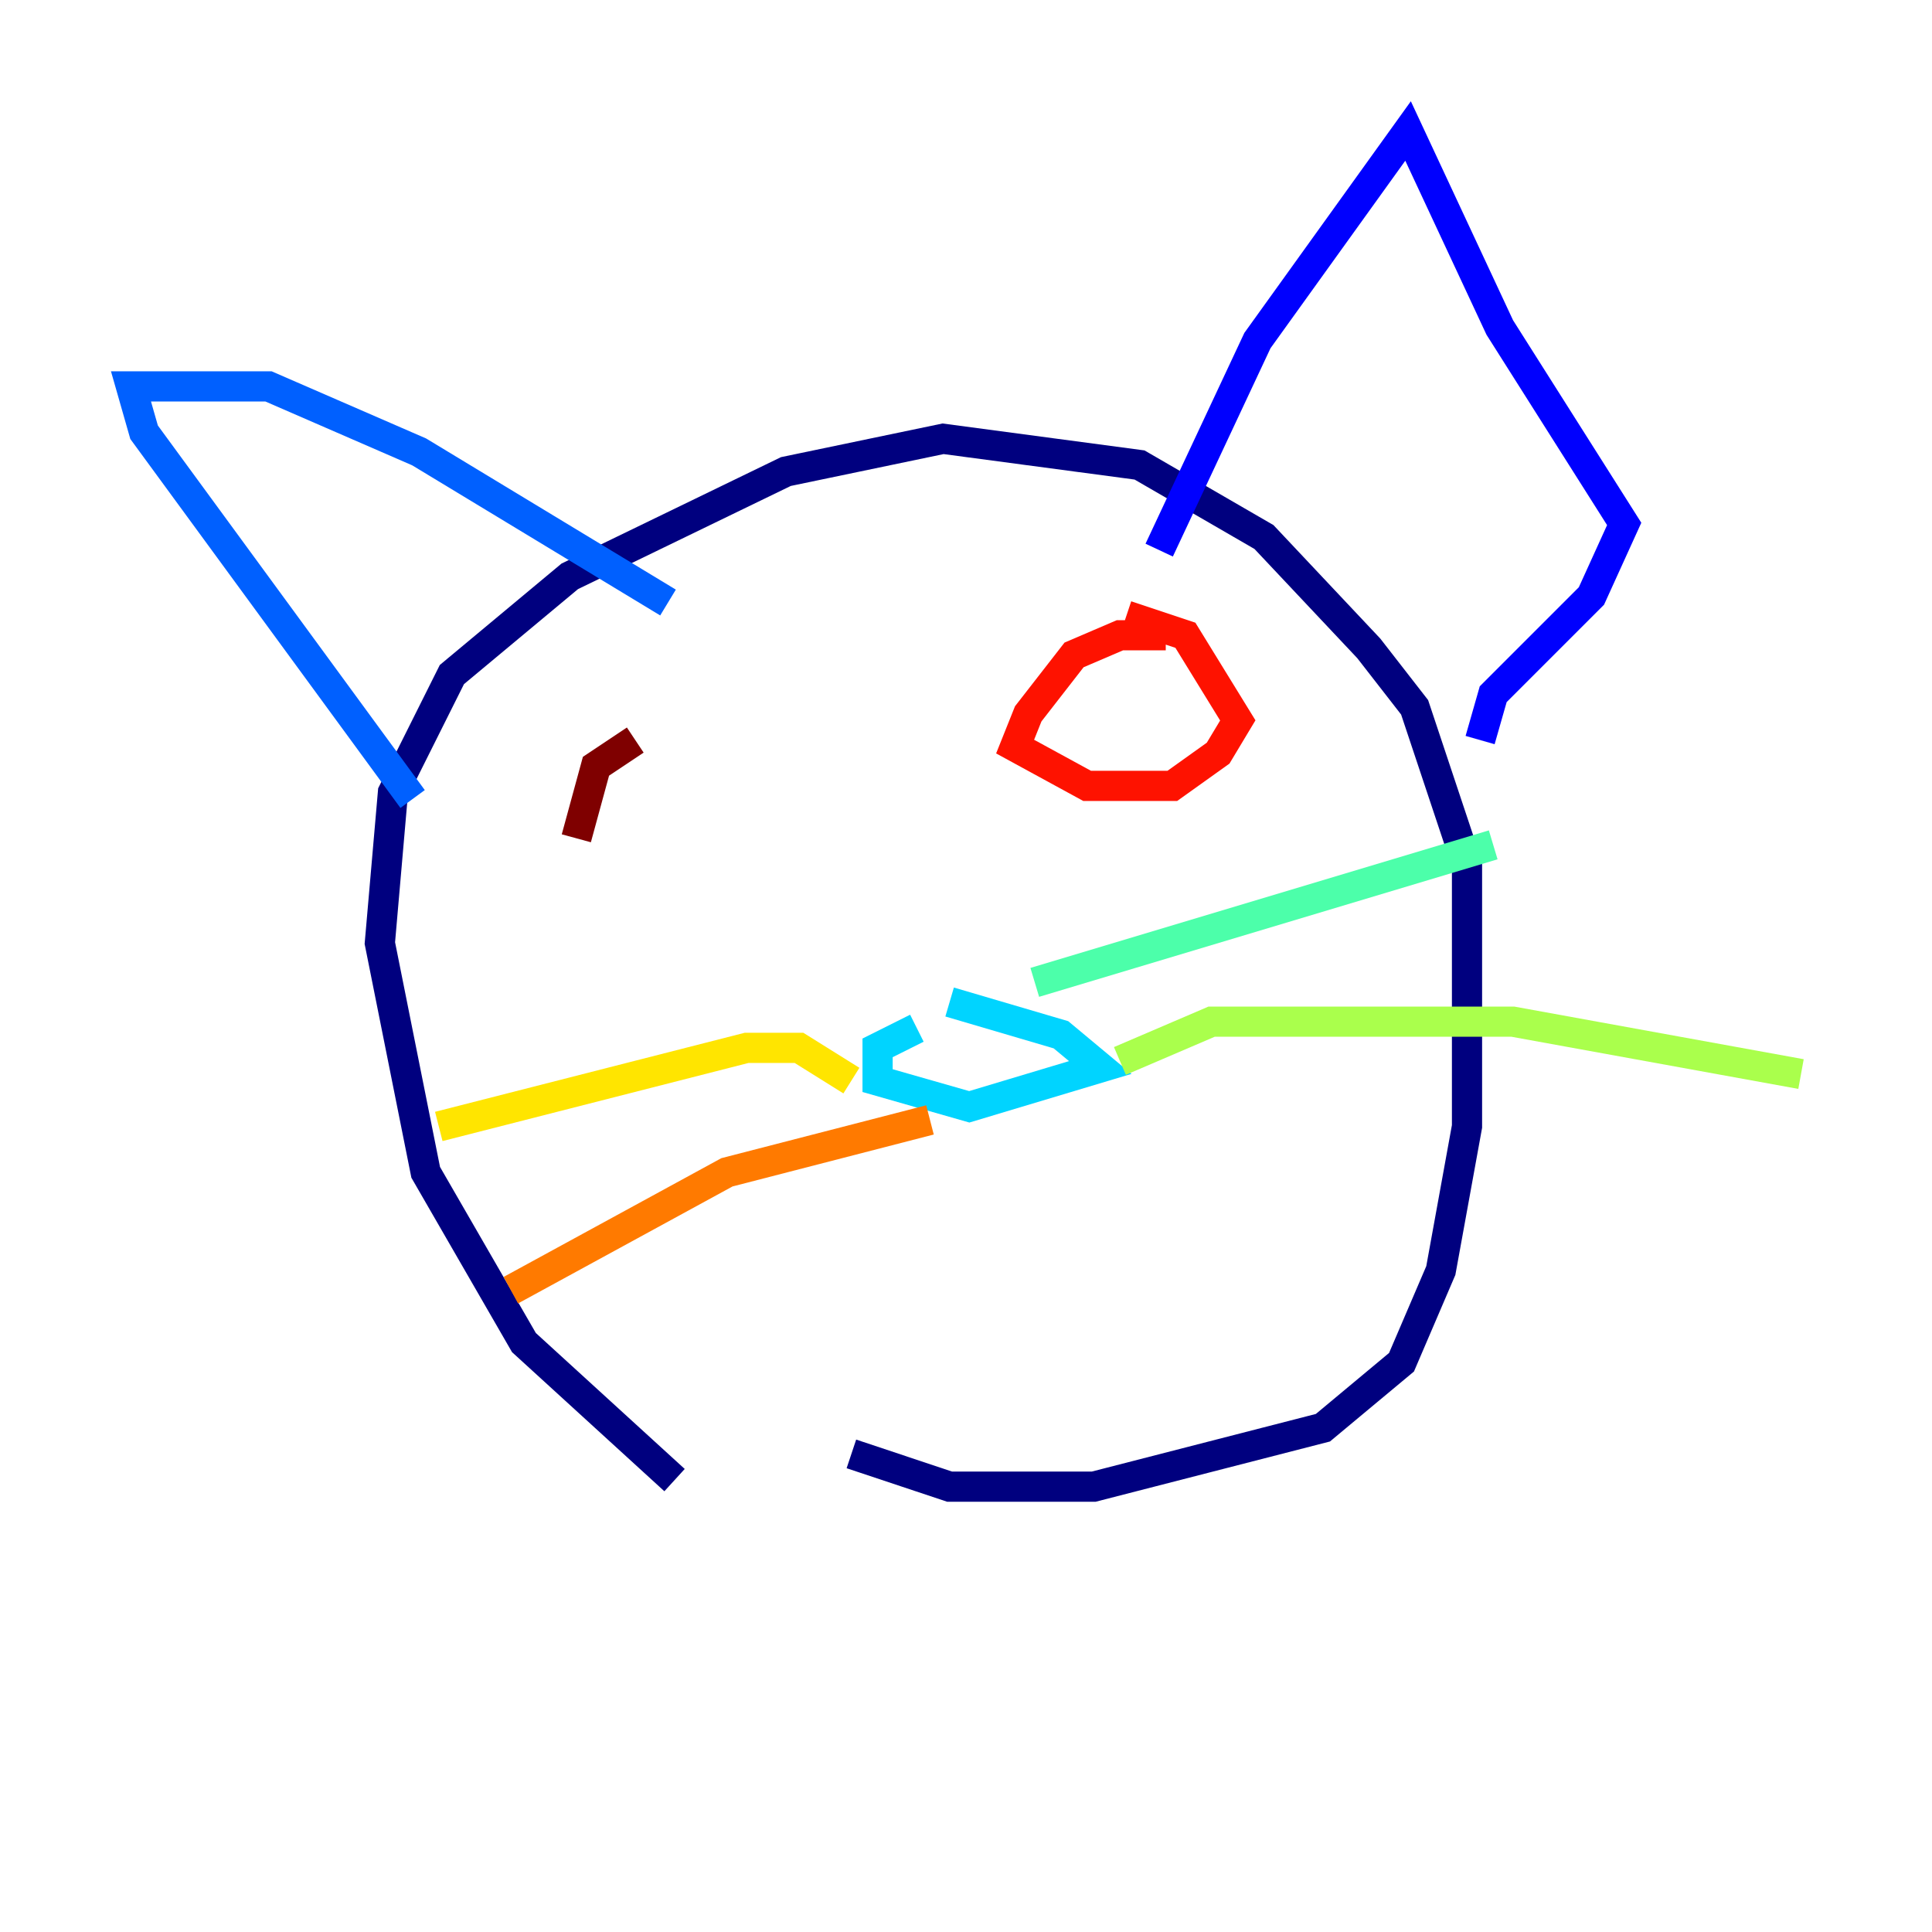 <?xml version="1.0" encoding="utf-8" ?>
<svg baseProfile="tiny" height="128" version="1.2" viewBox="0,0,128,128" width="128" xmlns="http://www.w3.org/2000/svg" xmlns:ev="http://www.w3.org/2001/xml-events" xmlns:xlink="http://www.w3.org/1999/xlink"><defs /><polyline fill="none" points="44.691,98.061 34.712,88.949 28.203,77.668 25.166,62.481 26.034,52.502 29.939,44.691 37.749,38.183 52.068,31.241 62.481,29.071 75.498,30.807 83.742,35.58 90.685,42.956 93.722,46.861 97.193,57.275 97.193,74.63 95.458,84.176 92.854,90.251 87.647,94.59 72.461,98.495 62.915,98.495 56.407,96.325" stroke="#00007f" stroke-width="2" /><polyline fill="none" points="76.8,36.447 83.308,22.563 93.288,8.678 99.363,21.695 107.607,34.712 105.437,39.485 98.929,45.993 98.061,49.031" stroke="#0000fe" stroke-width="2" /><polyline fill="none" points="27.336,52.936 9.546,28.637 8.678,25.6 17.79,25.6 27.77,29.939 44.258,39.919" stroke="#0060ff" stroke-width="2" /><polyline fill="none" points="60.746,68.122 58.142,69.424 58.142,71.593 64.217,73.329 72.895,70.725 70.291,68.556 62.915,66.386" stroke="#00d4ff" stroke-width="2" /><polyline fill="none" points="68.556,65.085 98.929,55.973" stroke="#4cffaa" stroke-width="2" /><polyline fill="none" points="74.197,70.291 80.271,67.688 100.231,67.688 119.322,71.159" stroke="#aaff4c" stroke-width="2" /><polyline fill="none" points="56.407,71.593 52.936,69.424 49.464,69.424 29.071,74.63" stroke="#ffe500" stroke-width="2" /><polyline fill="none" points="61.614,74.197 48.163,77.668 33.844,85.478" stroke="#ff7a00" stroke-width="2" /><polyline fill="none" points="77.234,42.088 74.197,42.088 71.159,43.39 68.122,47.295 67.254,49.464 72.027,52.068 77.668,52.068 80.705,49.898 82.007,47.729 78.536,42.088 74.63,40.786" stroke="#fe1200" stroke-width="2" /><polyline fill="none" points="42.088,49.031 39.485,50.766 38.183,55.539" stroke="#7f0000" stroke-width="2" /></svg>